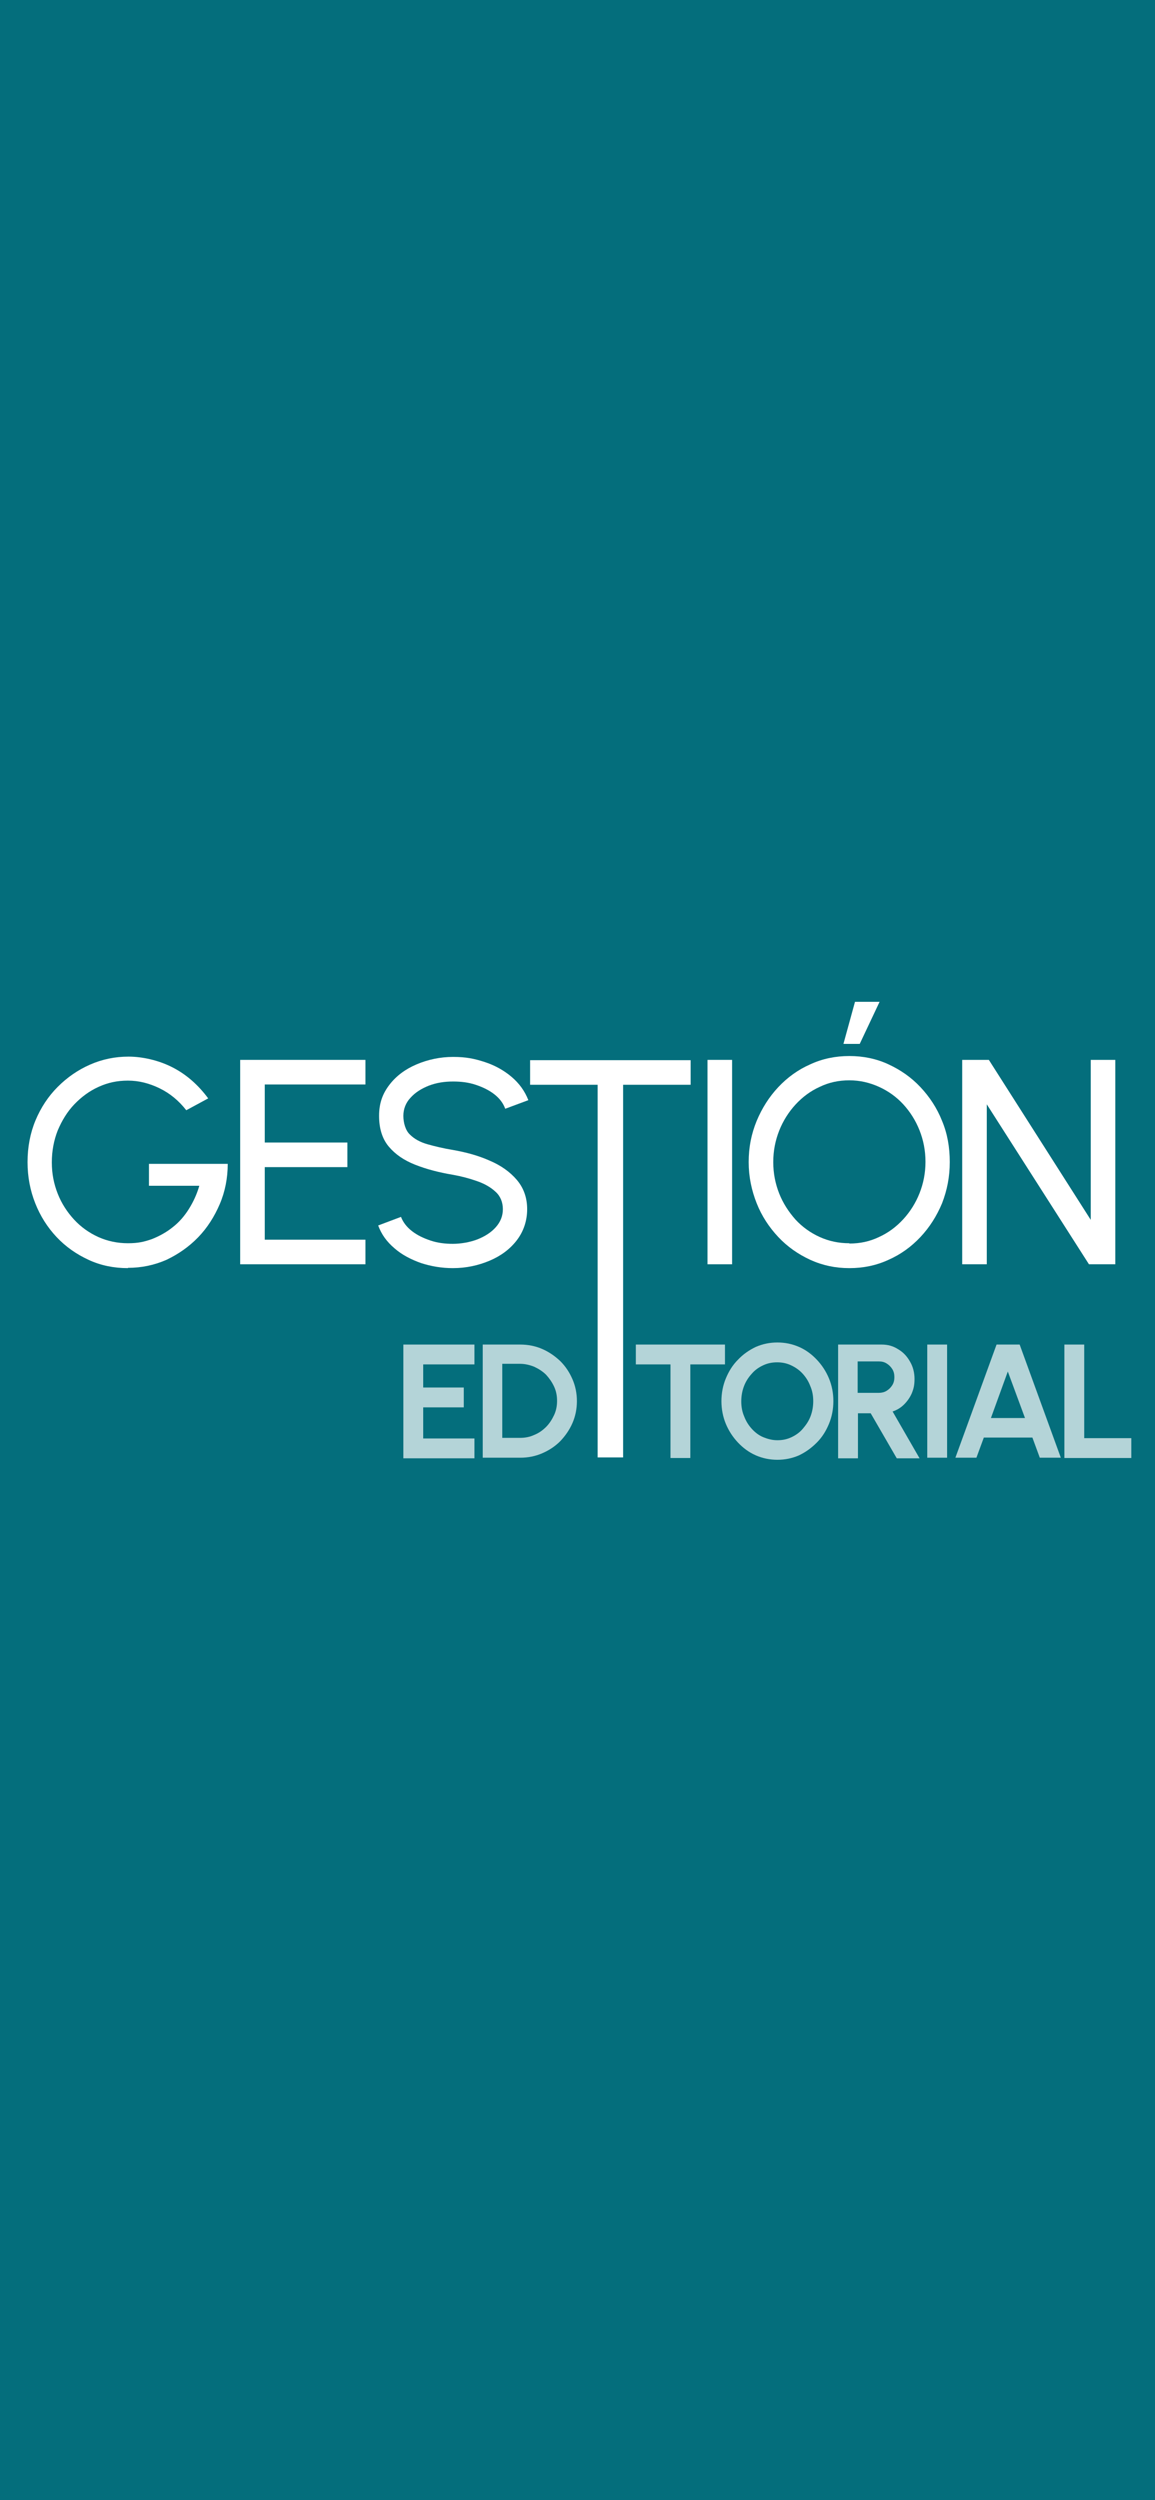 <?xml version="1.0" encoding="UTF-8"?>
<svg id="Capa_1" xmlns="http://www.w3.org/2000/svg" version="1.1" viewBox="0 0 390 844">
  <!-- Generator: Adobe Illustrator 29.3.1, SVG Export Plug-In . SVG Version: 2.1.0 Build 151)  -->
  <defs>
    <style>
      .st0 {
        fill: #fff;
      }

      .st1 {
        opacity: .7;
      }

      .st2 {
        fill: #046e7c;
      }
    </style>
  </defs>
  <rect class="st2" x="-1" y="-.7" width="391.9" height="845.1"/>
  <g>
    <g>
      <path class="st0" d="M43.2,428.1c-4.8,0-9.2-.9-13.3-2.8-4.1-1.9-7.7-4.4-10.8-7.7-3.1-3.3-5.5-7.1-7.2-11.4-1.7-4.3-2.6-8.9-2.6-13.9s.9-9.8,2.7-14.1c1.8-4.3,4.3-8.1,7.5-11.3,3.2-3.2,6.8-5.7,10.9-7.5,4.1-1.8,8.4-2.7,13-2.7s10.1,1.2,14.8,3.6c4.7,2.4,8.7,5.9,12.1,10.5l-7.4,4c-2.5-3.2-5.5-5.7-9-7.4-3.5-1.7-7-2.6-10.7-2.6s-6.8.7-9.9,2.1c-3.1,1.4-5.8,3.4-8.2,5.9-2.4,2.5-4.2,5.5-5.6,8.8-1.3,3.3-2,6.9-2,10.8s.7,7.3,2,10.6c1.3,3.3,3.2,6.2,5.5,8.7,2.3,2.5,5.1,4.5,8.2,5.9,3.1,1.4,6.5,2.1,10,2.1s5.5-.5,8.1-1.4c2.5-1,4.9-2.3,7-4,2.2-1.7,4-3.8,5.5-6.2s2.7-5,3.5-7.8h-17v-7.4h26.6c0,4.8-.9,9.4-2.7,13.6-1.8,4.2-4.2,8-7.3,11.2-3.1,3.2-6.7,5.7-10.7,7.6-4.1,1.8-8.4,2.7-13,2.7Z"/>
      <path class="st0" d="M81.1,426.8v-69h42.3v8.3h-34v19.6h27.9v8.3h-27.9v24.5h34v8.3h-42.3Z"/>
      <path class="st0" d="M152.9,428.1c-3.7,0-7.3-.6-10.7-1.7-3.4-1.2-6.5-2.8-9-5-2.6-2.2-4.4-4.7-5.5-7.7l7.7-2.9c.7,1.8,1.9,3.4,3.7,4.8,1.8,1.4,3.9,2.4,6.3,3.2,2.4.8,4.9,1.1,7.5,1.1s5.7-.5,8.3-1.5c2.5-1,4.6-2.3,6.2-4.1s2.4-3.8,2.4-6.1-.8-4.4-2.5-5.9c-1.6-1.5-3.7-2.7-6.3-3.6-2.6-.9-5.2-1.6-8-2.1-4.8-.8-9-1.9-12.8-3.4-3.8-1.5-6.7-3.5-8.9-6.1-2.2-2.6-3.3-6.1-3.3-10.4s1.2-7.5,3.5-10.5c2.3-3,5.4-5.3,9.2-6.9,3.8-1.6,7.9-2.5,12.3-2.5s7.2.6,10.6,1.7c3.4,1.1,6.5,2.8,9.1,5,2.6,2.2,4.5,4.8,5.7,7.9l-7.8,2.9c-.7-1.9-1.9-3.5-3.7-4.9-1.8-1.4-3.9-2.4-6.3-3.2s-4.9-1.1-7.6-1.1c-2.9,0-5.6.4-8.2,1.4-2.5,1-4.6,2.3-6.2,4.1-1.6,1.7-2.4,3.8-2.4,6.1s.7,4.9,2.2,6.3c1.5,1.5,3.5,2.6,6,3.3,2.5.7,5.4,1.4,8.5,1.9,4.5.8,8.6,1.9,12.4,3.6,3.8,1.6,6.9,3.8,9.2,6.5s3.5,6,3.5,9.9-1.2,7.5-3.5,10.5-5.4,5.3-9.2,6.9c-3.8,1.6-7.9,2.5-12.4,2.5Z"/>
      <path class="st0" d="M233.2,357.9v8.3h-23v60.7h-8.3v-60.7h-22.9v-8.3h54.1Z"/>
      <path class="st0" d="M238.9,426.8v-69h8.3v69h-8.3Z"/>
      <path class="st0" d="M286.8,428.1c-4.7,0-9-.9-13.2-2.8-4.1-1.9-7.7-4.4-10.8-7.7-3.1-3.3-5.6-7.1-7.3-11.4s-2.7-8.9-2.7-13.9.9-9.5,2.7-13.9c1.8-4.3,4.2-8.1,7.3-11.4,3.1-3.3,6.7-5.9,10.8-7.7,4.1-1.9,8.5-2.8,13.2-2.8s9.1.9,13.2,2.8c4.1,1.9,7.7,4.4,10.8,7.7,3.1,3.3,5.6,7.1,7.3,11.4,1.8,4.3,2.6,8.9,2.6,13.9s-.9,9.5-2.6,13.9c-1.8,4.3-4.2,8.1-7.3,11.4-3.1,3.3-6.7,5.9-10.8,7.7-4.1,1.9-8.5,2.8-13.2,2.8ZM286.8,419.8c3.6,0,6.9-.7,10-2.2,3.1-1.4,5.8-3.4,8.2-6,2.3-2.5,4.2-5.5,5.5-8.8,1.3-3.3,2-6.8,2-10.6s-.7-7.3-2-10.6c-1.3-3.3-3.2-6.3-5.5-8.8s-5.1-4.5-8.2-5.9c-3.1-1.4-6.4-2.2-10-2.2s-6.9.7-10,2.2c-3.1,1.4-5.8,3.4-8.2,6-2.3,2.5-4.2,5.5-5.5,8.8-1.3,3.3-2,6.8-2,10.6s.7,7.3,2,10.6c1.3,3.3,3.2,6.2,5.5,8.8,2.3,2.5,5.1,4.5,8.2,5.9,3.1,1.4,6.4,2.1,10,2.1ZM284.8,352.4l3.9-14.2h8.3l-6.7,14.2h-5.5Z"/>
      <path class="st0" d="M324.9,426.8v-69h9l34.4,54v-54h8.3v69h-8.9l-34.5-54v54h-8.3Z"/>
    </g>
    <g class="st1">
      <path class="st0" d="M136.2,492.1v-38.2h24v6.7h-17.3v7.8h13.7v6.7h-13.7v10.5h17.3v6.7h-24Z"/>
      <path class="st0" d="M163,492.1v-38.2h12.7c2.6,0,5.1.5,7.4,1.5,2.3,1,4.3,2.4,6.1,4.1,1.8,1.8,3.1,3.8,4.1,6.1s1.5,4.8,1.5,7.4-.5,5.1-1.5,7.4-2.4,4.3-4.1,6.1c-1.8,1.8-3.8,3.1-6.1,4.1-2.3,1-4.8,1.5-7.4,1.5h-12.7ZM169.6,485.4h6c1.7,0,3.3-.3,4.8-1,1.5-.6,2.8-1.5,4-2.7,1.1-1.1,2-2.5,2.7-4,.7-1.5,1-3.1,1-4.8s-.3-3.3-1-4.8c-.7-1.5-1.6-2.8-2.7-4-1.1-1.1-2.5-2-4-2.7-1.5-.6-3.1-1-4.8-1h-6v24.9Z"/>
      <path class="st0" d="M244.8,453.9v6.7h-11.7v31.6h-6.7v-31.6h-11.7v-6.7h30Z"/>
      <path class="st0" d="M262.5,492.8c-2.6,0-5-.5-7.3-1.5-2.3-1-4.3-2.5-6-4.3s-3.1-3.9-4.1-6.3-1.5-5-1.5-7.7.5-5.3,1.5-7.7,2.3-4.5,4.1-6.3c1.7-1.8,3.7-3.2,6-4.3,2.3-1,4.7-1.5,7.3-1.5s5,.5,7.3,1.5c2.3,1,4.3,2.5,6,4.3,1.7,1.8,3.1,3.9,4.1,6.3,1,2.4,1.5,5,1.5,7.7s-.5,5.3-1.5,7.7c-1,2.4-2.3,4.5-4.1,6.3s-3.7,3.2-6,4.3c-2.3,1-4.7,1.5-7.3,1.5ZM262.5,486.2c1.7,0,3.2-.3,4.7-1,1.5-.7,2.8-1.6,3.9-2.9s2-2.6,2.6-4.2.9-3.3.9-5.1-.3-3.5-1-5.1c-.6-1.6-1.5-3-2.6-4.2-1.1-1.2-2.4-2.1-3.9-2.8s-3-1-4.7-1-3.2.3-4.7,1-2.8,1.6-3.9,2.9c-1.1,1.2-2,2.6-2.6,4.2-.6,1.6-.9,3.3-.9,5.1s.3,3.5,1,5.1c.6,1.6,1.5,3,2.6,4.2,1.1,1.2,2.4,2.2,3.9,2.8s3,1,4.7,1Z"/>
      <path class="st0" d="M283,492.1v-38.2h14.7c2.1,0,3.9.5,5.6,1.6,1.7,1,3,2.4,4,4.2,1,1.7,1.5,3.7,1.5,5.8s-.3,3.3-.9,4.8c-.6,1.4-1.5,2.7-2.6,3.8-1.1,1.1-2.4,1.9-3.9,2.4l9.1,15.8h-7.7l-8.8-15.2h-4.3v15.2h-6.7ZM289.6,470.2h7.2c.9,0,1.8-.2,2.6-.7.8-.5,1.4-1.1,1.9-1.9.5-.8.7-1.7.7-2.7s-.2-1.9-.7-2.7c-.5-.8-1.1-1.4-1.9-1.9-.8-.5-1.6-.7-2.6-.7h-7.2v10.6Z"/>
      <path class="st0" d="M313.1,492.1v-38.2h6.7v38.2h-6.7Z"/>
      <path class="st0" d="M336.6,453.9h7.7l13.9,38.2h-7.1l-2.5-6.8h-16.4l-2.5,6.8h-7.1l13.9-38.2ZM334.6,478.7h11.5l-5.8-15.7-5.7,15.7Z"/>
      <path class="st0" d="M359.4,492.1v-38.2h6.7v31.6h15.9v6.7h-22.6Z"/>
    </g>
    <rect class="st0" x="201.8" y="363.5" width="8.6" height="128.5"/>
  </g>
</svg>
